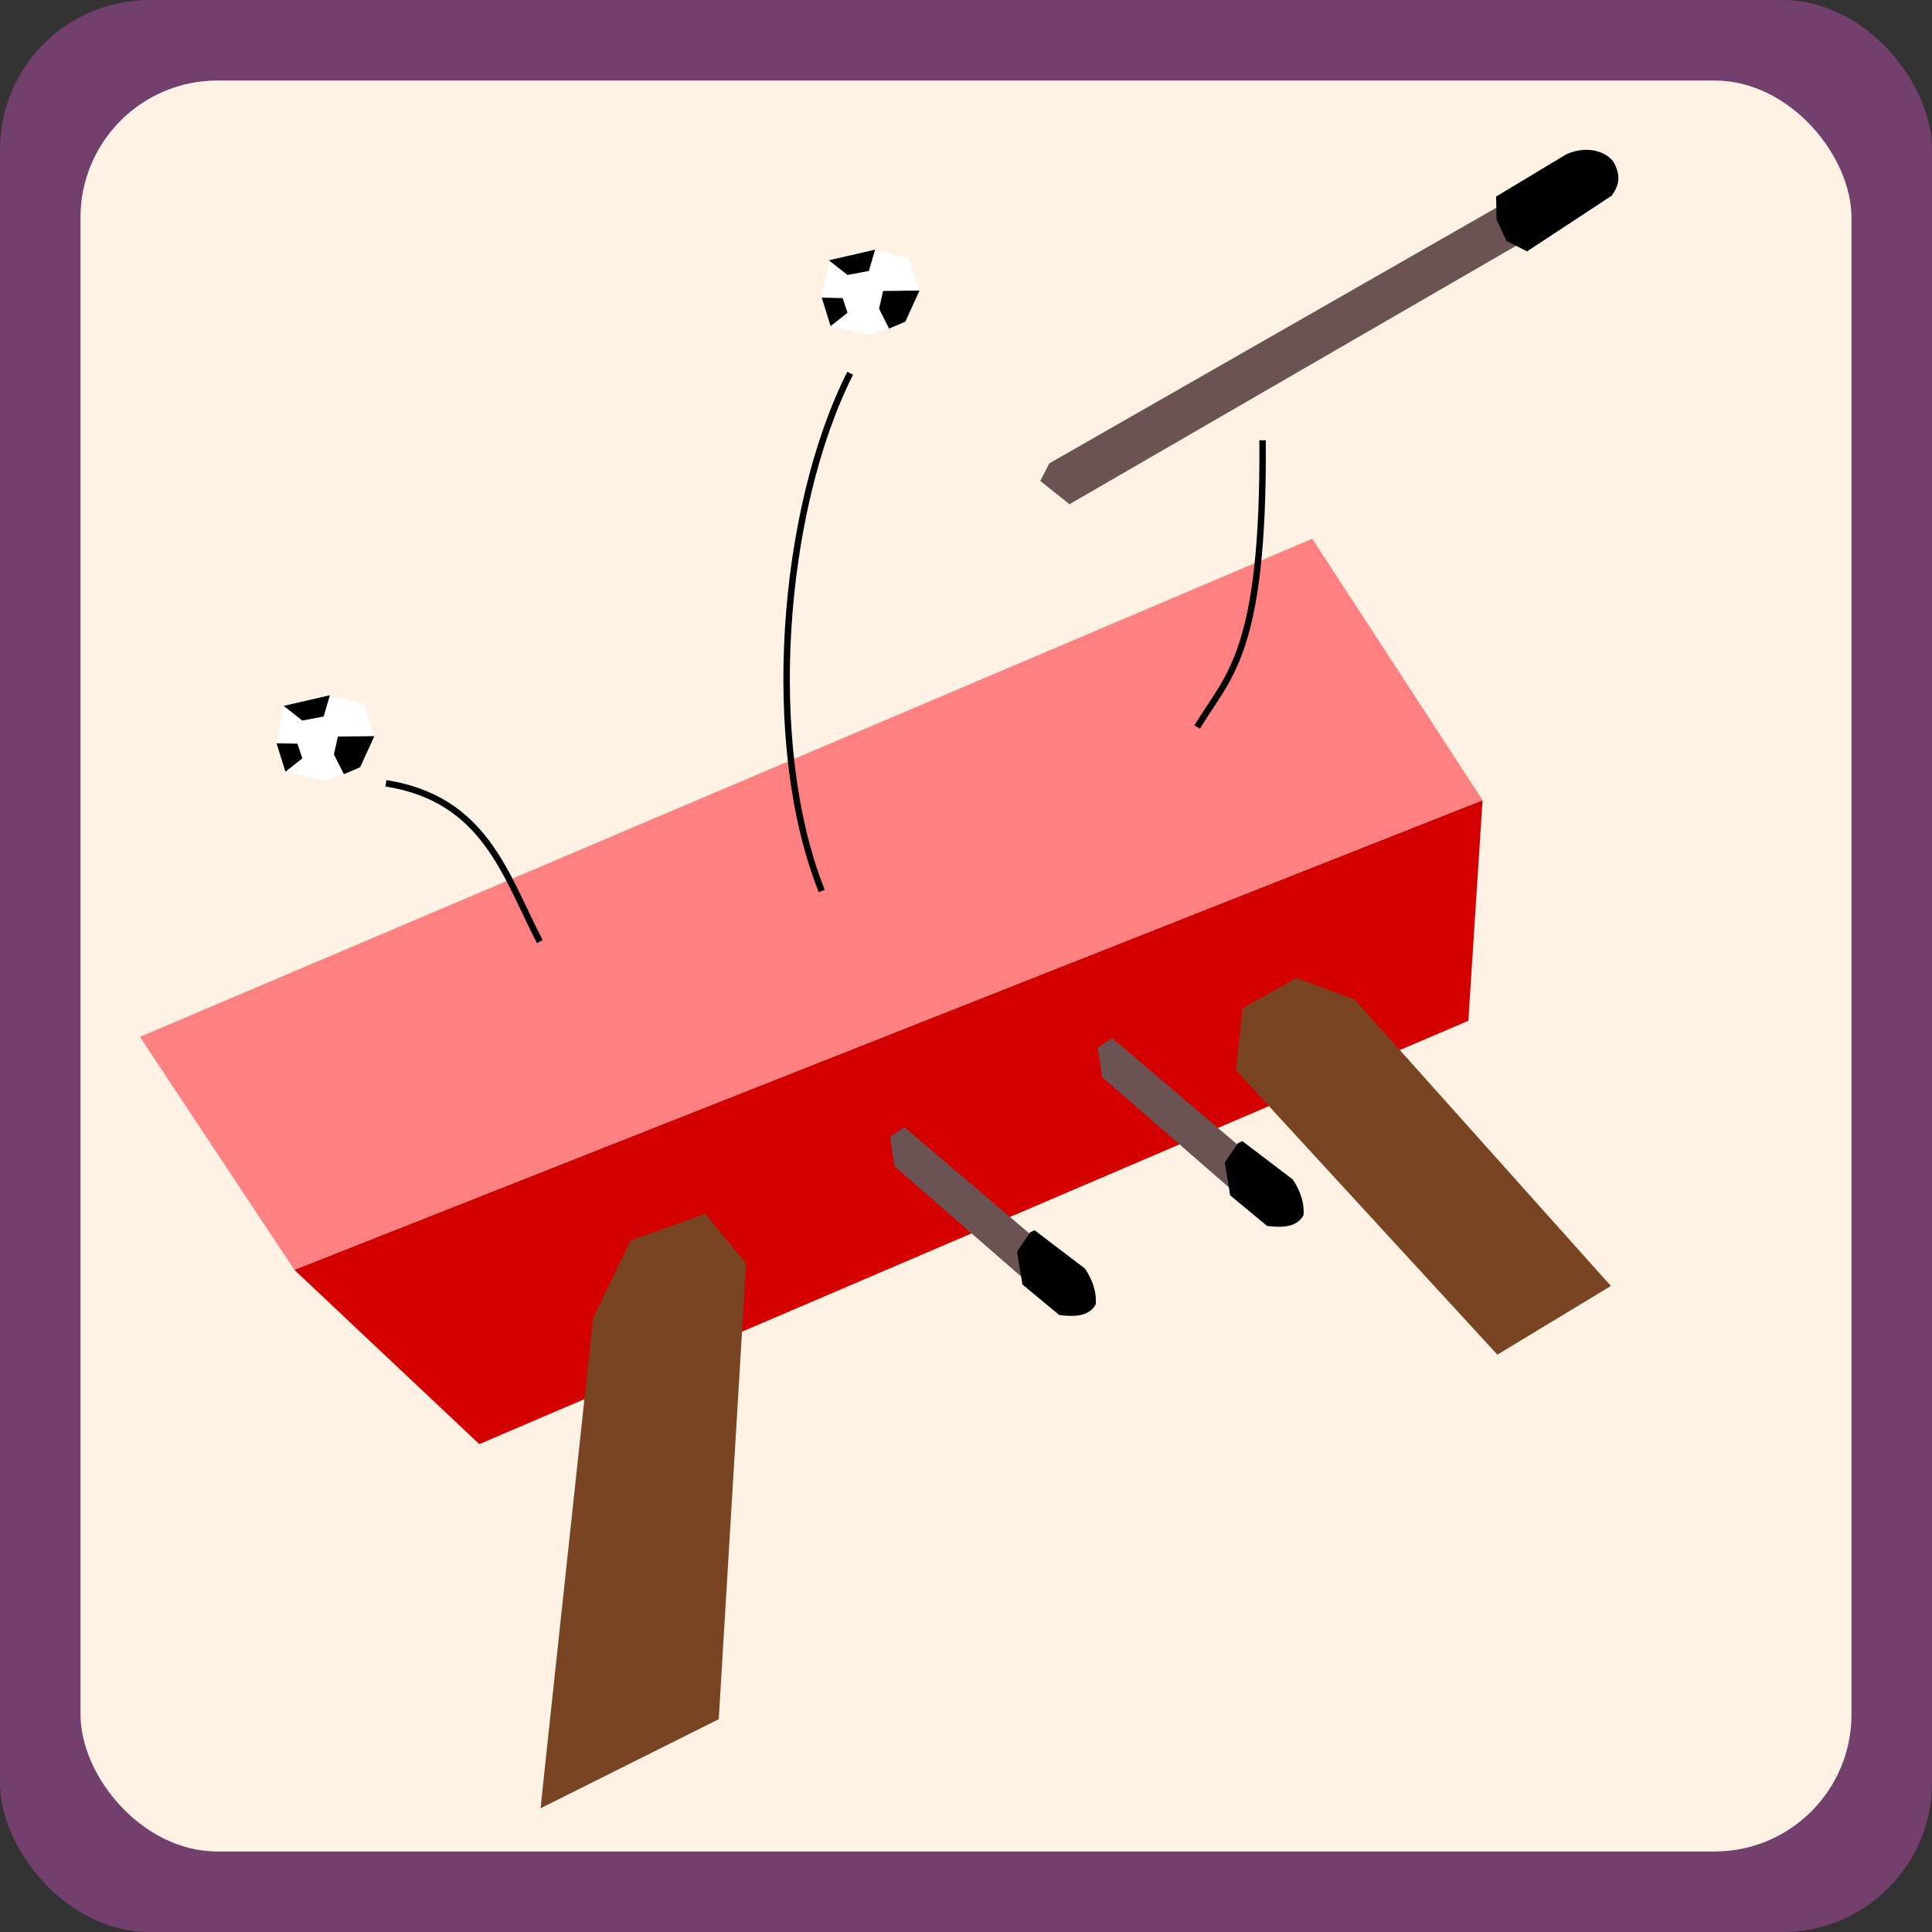<?xml version="1.0" encoding="UTF-8" standalone="no"?>
<!-- Created with Inkscape (http://www.inkscape.org/) -->

<svg
   xmlns:dc="http://purl.org/dc/elements/1.1/"
   xmlns:cc="http://creativecommons.org/ns#"
   xmlns:rdf="http://www.w3.org/1999/02/22-rdf-syntax-ns#"
   xmlns:svg="http://www.w3.org/2000/svg"
   xmlns="http://www.w3.org/2000/svg"
   xmlns:sodipodi="http://sodipodi.sourceforge.net/DTD/sodipodi-0.dtd"
   xmlns:inkscape="http://www.inkscape.org/namespaces/inkscape"
   width="79.375mm"
   height="79.375mm"
   viewBox="0 0 79.375 79.375"
   version="1.1"
   id="svg1458"
   inkscape:version="0.92.3 (2405546, 2018-03-11)"
   sodipodi:docname="Babyfoot.svg">
  <rect x="0" y="0" width="79.375" height="79.375" fill="#333333" stroke="none"/>
  <defs
     id="defs1452" />
  <sodipodi:namedview
     id="base"
     pagecolor="#ffffff"
     bordercolor="#666666"
     borderopacity="1.0"
     inkscape:pageopacity="0.0"
     inkscape:pageshadow="2"
     inkscape:zoom="0.35"
     inkscape:cx="-321.42854"
     inkscape:cy="-64.285603"
     inkscape:document-units="mm"
     inkscape:current-layer="layer1"
     showgrid="false"
     fit-margin-top="0"
     fit-margin-left="0"
     fit-margin-right="0"
     fit-margin-bottom="0"
     inkscape:window-width="1280"
     inkscape:window-height="956"
     inkscape:window-x="0"
     inkscape:window-y="0"
     inkscape:window-maximized="1" />
  <g
     inkscape:label="Calque 1"
     inkscape:groupmode="layer"
     id="layer1"
     transform="translate(-63.122,-52.449)">
    <g
       style="opacity:1"
       id="g1416"
       transform="translate(497.917,-2834.572)">
      <g
         inkscape:export-ydpi="96"
         inkscape:export-xdpi="96"
         inkscape:export-filename="/home/louise/Documents/TNCY/Club/teleGD/tgd-telekingdom/res/images/characters/avion.png"
         transform="translate(73.195,1807.862)"
         id="g5008">
        <rect
           inkscape:export-ydpi="96"
           inkscape:export-xdpi="96"
           ry="6.139"
           y="1079.16"
           x="-507.99"
           height="79.375"
           width="79.375"
           id="rect5004"
           style="opacity:1;fill:#733f6c;fill-opacity:1;stroke:none;stroke-width:2.551;stroke-linecap:round;stroke-linejoin:round;stroke-miterlimit:4;stroke-dasharray:none;stroke-dashoffset:0;stroke-opacity:1" />
        <rect
           style="opacity:1;fill:#fef2e4;fill-opacity:1;stroke:none;stroke-width:2.338;stroke-linecap:round;stroke-linejoin:round;stroke-miterlimit:4;stroke-dasharray:none;stroke-dashoffset:0;stroke-opacity:1"
           id="rect5006"
           width="72.76"
           height="72.76"
           x="-504.683"
           y="1082.467"
           ry="5.627" />
      </g>
      <path
         inkscape:connector-curvature="0"
         id="path1208"
         d="m -415.103,2946.351 40.633,-17.393 0.585,-9.062 -48.818,19.294 z"
         style="fill:#d40000;fill-opacity:1;stroke:none;stroke-width:0.265px;stroke-linecap:butt;stroke-linejoin:miter;stroke-opacity:1" />
      <g
         id="g1213">
        <path
           sodipodi:nodetypes="cccccccc"
           style="opacity:1;fill:#784421;fill-opacity:1;stroke:none;stroke-width:0.265px;stroke-linecap:butt;stroke-linejoin:miter;stroke-opacity:1"
           d="m -410.426,2941.162 -1.947,18.128 -0.212,2.021 7.319,-3.659 1.125,-18.719 -1.681,-2.046 -3.059,1.091 z"
           id="path1204"
           inkscape:connector-curvature="0" />
      </g>
      <path
         sodipodi:nodetypes="ccccccc"
         inkscape:connector-curvature="0"
         id="path1206"
         d="m -373.277,2942.676 -10.744,-11.69 0.275,-2.544 2.209,-1.242 2.39,0.881 10.534,11.773 z"
         style="opacity:1;fill:#784421;fill-opacity:1;stroke:none;stroke-width:0.265px;stroke-linecap:butt;stroke-linejoin:miter;stroke-opacity:1" />
      <path
         inkscape:connector-curvature="0"
         id="path1216"
         d="m -422.703,2939.189 -6.342,-9.569 48.162,-20.464 6.998,10.739"
         style="fill:#ff8080;fill-opacity:1;stroke:none;stroke-width:0.265px;stroke-linecap:butt;stroke-linejoin:miter;stroke-opacity:1" />
      <path
         sodipodi:nodetypes="cccccc"
         inkscape:connector-curvature="0"
         id="path1220"
         d="m -389.1,2929.672 -0.594,0.387 0.181,1.214 5.415,4.712 0.804,-1.378 z"
         style="fill:#6c5353;fill-opacity:1;stroke:none;stroke-width:0.265px;stroke-linecap:butt;stroke-linejoin:miter;stroke-opacity:1" />
      <path
         sodipodi:nodetypes="ccccccc"
         inkscape:connector-curvature="0"
         id="path1222"
         d="m -383.931,2933.983 -0.545,0.799 0.223,1.35 1.515,1.256 c 0.449,0.05 1.186,0.128 1.499,-0.441 0.03,-0.424 -0.074,-0.908 -0.44,-1.465 l -2.074,-1.578"
         style="fill:#000000;fill-opacity:1;stroke:none;stroke-width:0.265px;stroke-linecap:butt;stroke-linejoin:miter;stroke-opacity:1" />
      <path
         sodipodi:nodetypes="cccccc"
         inkscape:connector-curvature="0"
         id="path1220-3"
         d="m -397.636,2933.334 -0.594,0.387 0.181,1.214 5.415,4.712 0.804,-1.378 z"
         style="opacity:1;fill:#6c5353;fill-opacity:1;stroke:none;stroke-width:0.265px;stroke-linecap:butt;stroke-linejoin:miter;stroke-opacity:1" />
      <path
         sodipodi:nodetypes="ccccccc"
         inkscape:connector-curvature="0"
         id="path1222-6"
         d="m -392.467,2937.645 -0.545,0.799 0.223,1.35 1.515,1.256 c 0.449,0.05 1.186,0.128 1.499,-0.441 0.03,-0.424 -0.074,-0.908 -0.44,-1.465 l -2.074,-1.578"
         style="opacity:1;fill:#000000;fill-opacity:1;stroke:none;stroke-width:0.265px;stroke-linecap:butt;stroke-linejoin:miter;stroke-opacity:1" />
      <path
         inkscape:connector-curvature="0"
         id="path1242"
         d="m -421.534,2915.584 -1.608,0.438 -0.292,1.535 0.365,1.169 1.608,0.365 1.389,-0.511 0.658,-1.315 -0.439,-1.315 -1.389,-0.365 z"
         style="fill:#ffffff;fill-opacity:1;stroke:none;stroke-width:0.265px;stroke-linecap:butt;stroke-linejoin:miter;stroke-opacity:1" />
      <path
         sodipodi:nodetypes="cccc"
         inkscape:connector-curvature="0"
         id="path1244"
         d="m -423.434,2917.557 0.859,0.018 0.201,0.603 -0.694,0.548"
         style="fill:#000000;fill-opacity:1;stroke:none;stroke-width:0.265px;stroke-linecap:butt;stroke-linejoin:miter;stroke-opacity:1" />
      <path
         sodipodi:nodetypes="cccc"
         inkscape:connector-curvature="0"
         id="path1246"
         d="m -423.142,2916.022 0.767,0.603 0.877,-0.165 0.256,-0.877"
         style="fill:#000000;fill-opacity:1;stroke:none;stroke-width:0.265px;stroke-linecap:butt;stroke-linejoin:miter;stroke-opacity:1" />
      <path
         sodipodi:nodetypes="cccccc"
         inkscape:connector-curvature="0"
         id="path1252"
         d="m -421.077,2918.014 0.164,-0.731 1.498,-0.018 -0.585,1.279 -0.667,0.283 z"
         style="fill:#000000;fill-opacity:1;stroke:none;stroke-width:0.265px;stroke-linecap:butt;stroke-linejoin:miter;stroke-opacity:1" />
      <path
         inkscape:connector-curvature="0"
         id="path1242-7"
         d="m -399.135,2897.277 -1.608,0.438 -0.292,1.535 0.365,1.169 1.608,0.365 1.389,-0.511 0.658,-1.315 -0.439,-1.315 -1.389,-0.365 z"
         style="opacity:1;fill:#ffffff;fill-opacity:1;stroke:none;stroke-width:0.265px;stroke-linecap:butt;stroke-linejoin:miter;stroke-opacity:1" />
      <path
         sodipodi:nodetypes="cccc"
         inkscape:connector-curvature="0"
         id="path1244-5"
         d="m -401.035,2899.25 0.859,0.018 0.201,0.603 -0.694,0.548"
         style="opacity:1;fill:#000000;fill-opacity:1;stroke:none;stroke-width:0.265px;stroke-linecap:butt;stroke-linejoin:miter;stroke-opacity:1" />
      <path
         sodipodi:nodetypes="cccc"
         inkscape:connector-curvature="0"
         id="path1246-3"
         d="m -400.742,2897.715 0.767,0.603 0.877,-0.165 0.256,-0.877"
         style="opacity:1;fill:#000000;fill-opacity:1;stroke:none;stroke-width:0.265px;stroke-linecap:butt;stroke-linejoin:miter;stroke-opacity:1" />
      <path
         sodipodi:nodetypes="cccccc"
         inkscape:connector-curvature="0"
         id="path1252-5"
         d="m -398.678,2899.707 0.164,-0.731 1.498,-0.018 -0.585,1.279 -0.667,0.283 z"
         style="opacity:1;fill:#000000;fill-opacity:1;stroke:none;stroke-width:0.265px;stroke-linecap:butt;stroke-linejoin:miter;stroke-opacity:1" />
      <path
         sodipodi:nodetypes="cc"
         inkscape:connector-curvature="0"
         id="path1280"
         d="m -401.035,2923.623 c -2.399,-5.999 -1.668,-15.648 1.169,-21.267"
         style="fill:none;stroke:#000000;stroke-width:0.265px;stroke-linecap:butt;stroke-linejoin:miter;stroke-opacity:1" />
      <path
         sodipodi:nodetypes="cc"
         inkscape:connector-curvature="0"
         id="path1282"
         d="m -412.618,2925.706 c -1.415,-2.733 -2.247,-5.86 -6.322,-6.504"
         style="fill:none;stroke:#000000;stroke-width:0.265px;stroke-linecap:butt;stroke-linejoin:miter;stroke-opacity:1" />
      <path
         sodipodi:nodetypes="cccccc"
         inkscape:connector-curvature="0"
         id="path1220-3-6"
         d="m -391.683,2906.057 -0.373,0.72 1.199,0.96 19.385,-11.217 -1.323,-1.265 z"
         style="opacity:1;fill:#6c5353;fill-opacity:1;stroke:none;stroke-width:0.265px;stroke-linecap:butt;stroke-linejoin:miter;stroke-opacity:1" />
      <path
         sodipodi:nodetypes="ccccccc"
         inkscape:connector-curvature="0"
         id="path1222-6-2"
         d="m -373.309,2896.045 0.406,0.87 0.844,0.435 3.477,-2.288 c 0.281,-0.389 0.398,-0.751 0.117,-1.319 -0.216,-0.411 -1.004,-0.805 -1.964,-0.392 l -2.899,1.745"
         style="opacity:1;fill:#000000;fill-opacity:1;stroke:none;stroke-width:0.265px;stroke-linecap:butt;stroke-linejoin:miter;stroke-opacity:1" />
      <path
         sodipodi:nodetypes="cc"
         inkscape:connector-curvature="0"
         id="path1302"
         d="m -385.61,2916.892 c 1.252,-2.108 2.751,-2.959 2.687,-11.782"
         style="fill:none;stroke:#000000;stroke-width:0.265px;stroke-linecap:butt;stroke-linejoin:miter;stroke-opacity:1" />
    </g>
  </g>
</svg>
